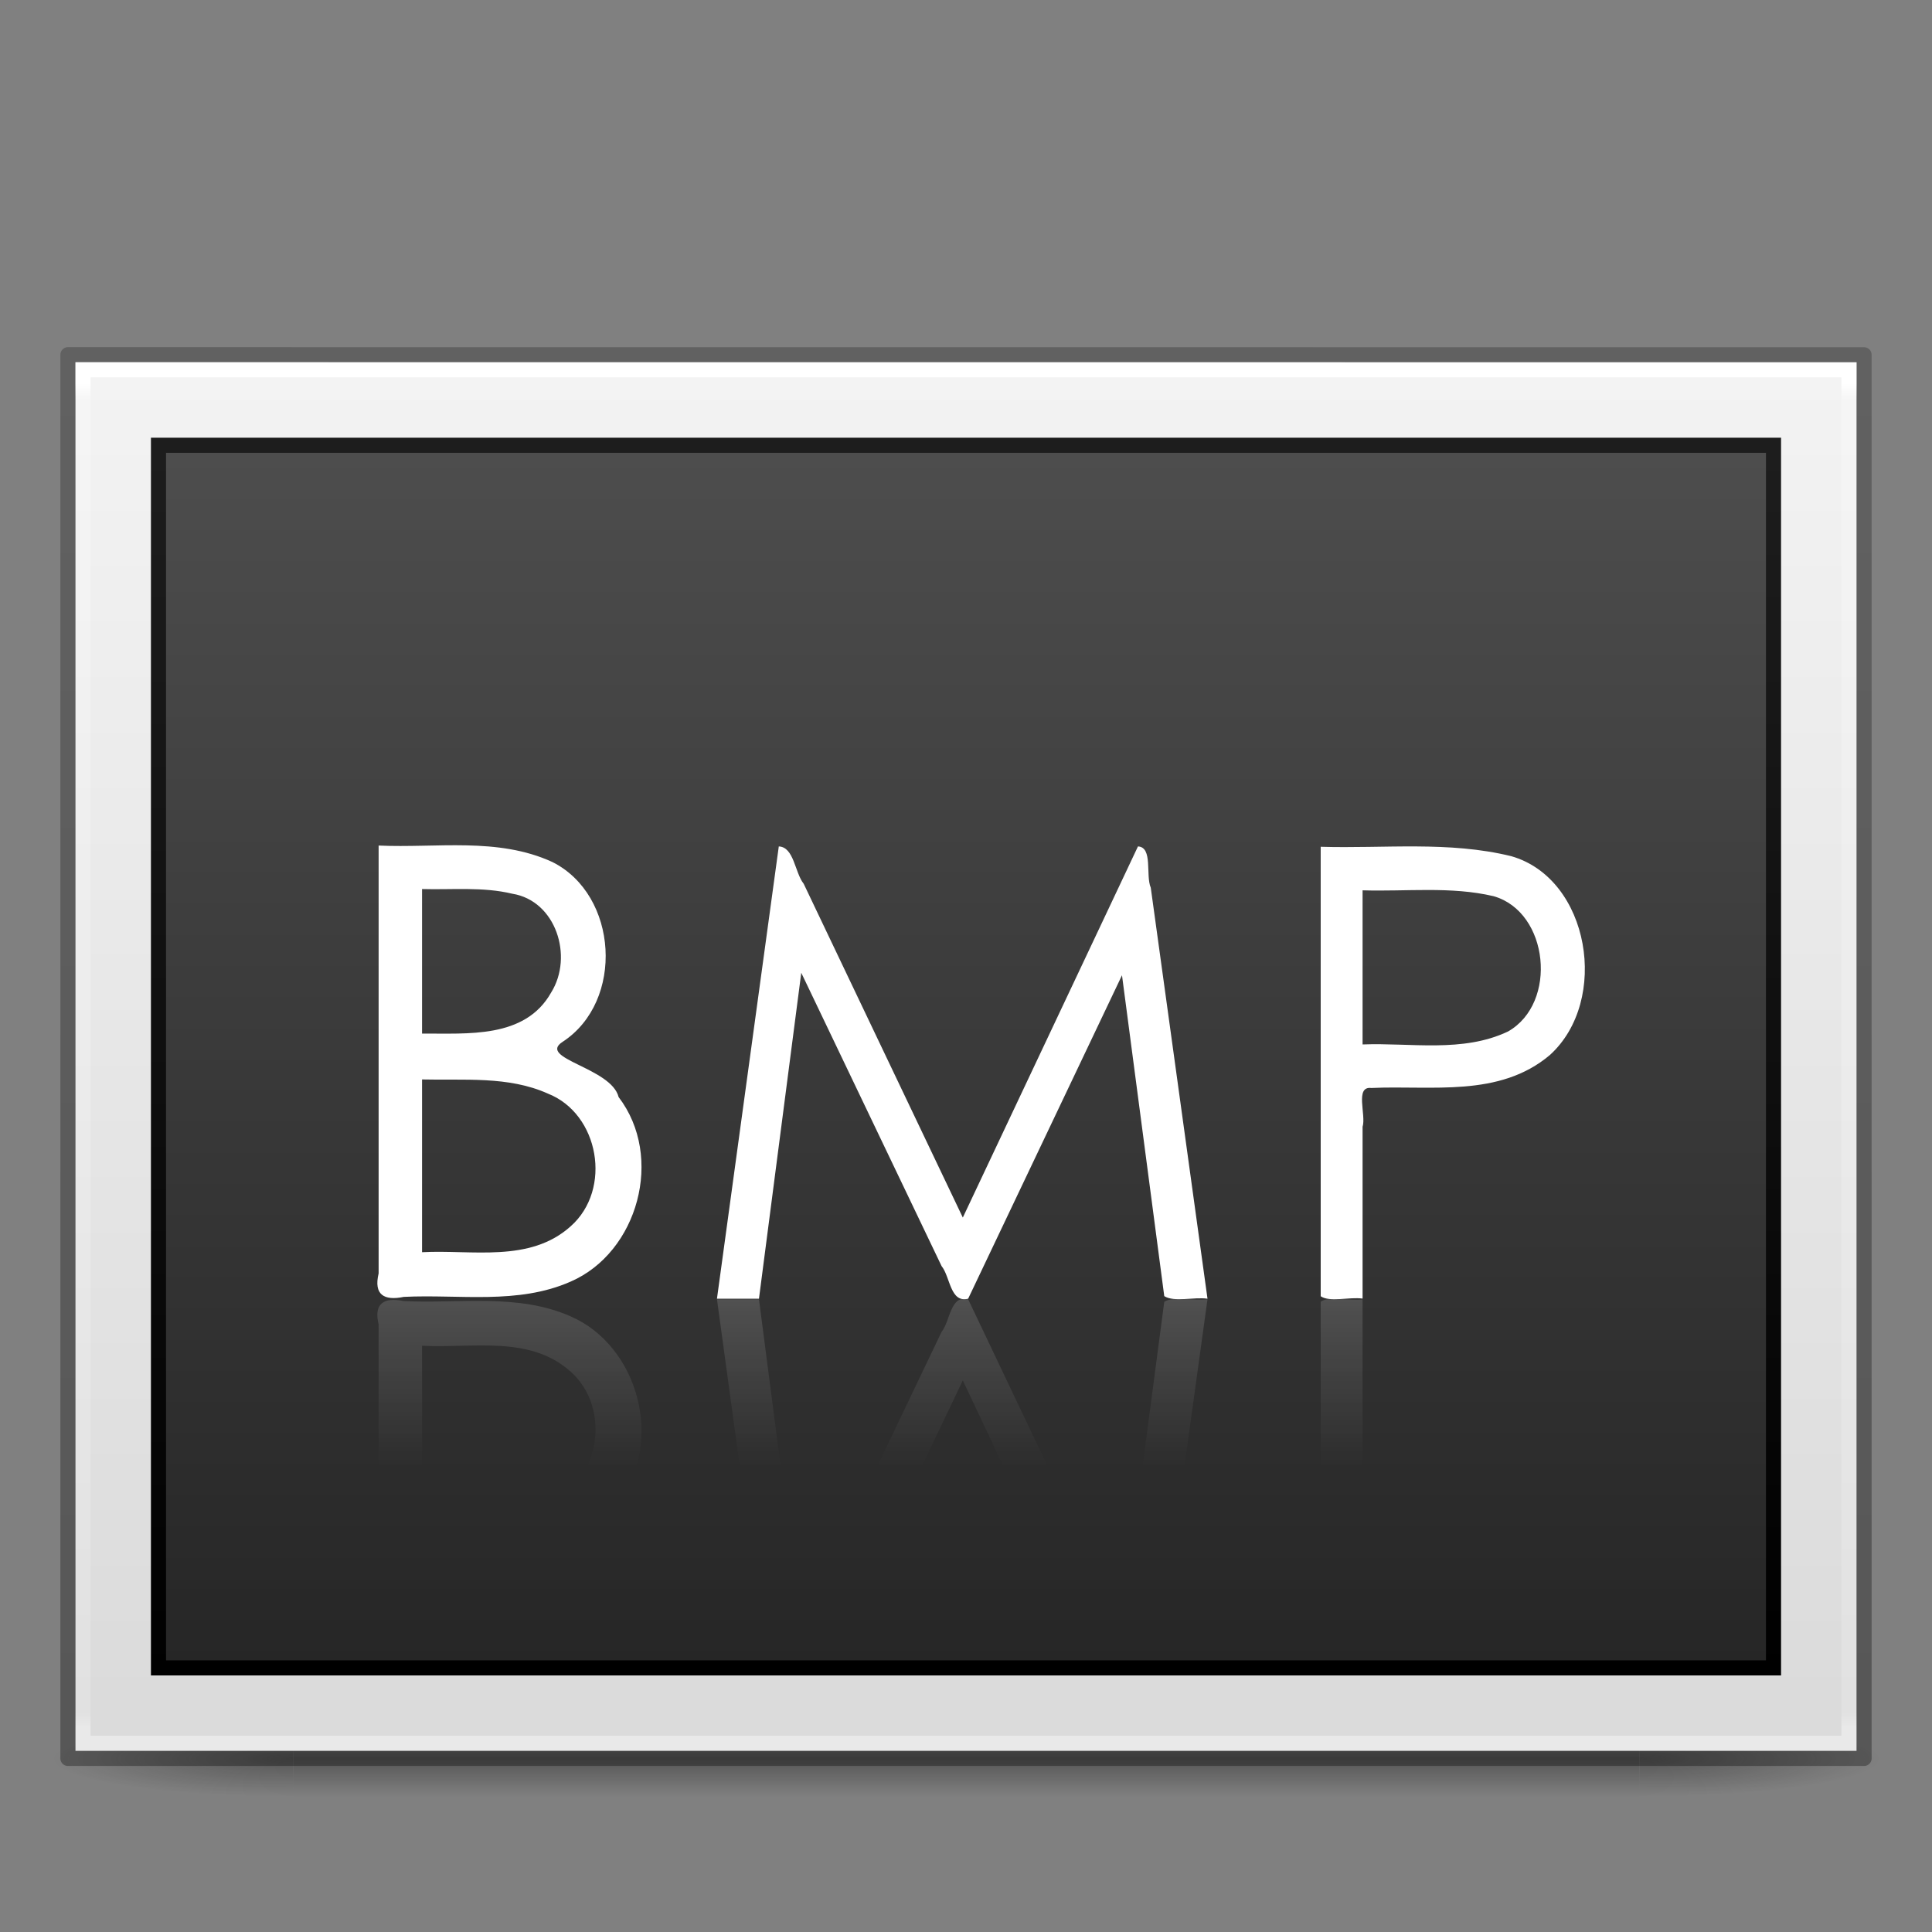 <?xml version="1.0" encoding="UTF-8" standalone="no"?>
<svg
   version="1.0"
   width="128"
   height="128"
   id="svg2453"
   sodipodi:docname="image-bmp.svg"
   inkscape:version="1.1.1 (3bf5ae0d25, 2021-09-20)"
   xmlns:inkscape="http://www.inkscape.org/namespaces/inkscape"
   xmlns:sodipodi="http://sodipodi.sourceforge.net/DTD/sodipodi-0.dtd"
   xmlns:xlink="http://www.w3.org/1999/xlink"
   xmlns="http://www.w3.org/2000/svg"
   xmlns:svg="http://www.w3.org/2000/svg"
   xmlns:rdf="http://www.w3.org/1999/02/22-rdf-syntax-ns#"
   xmlns:cc="http://creativecommons.org/ns#"
   xmlns:dc="http://purl.org/dc/elements/1.1/">
  <rect width="100%" height="100%" fill="#808080" stroke="none"/>
  <sodipodi:namedview
     pagecolor="#ffffff"
     bordercolor="#666666"
     borderopacity="1"
     objecttolerance="10"
     gridtolerance="10"
     guidetolerance="10"
     inkscape:pageopacity="0"
     inkscape:pageshadow="2"
     inkscape:window-width="1317"
     inkscape:window-height="890"
     id="namedview47"
     showgrid="false"
     inkscape:zoom="3.0976563"
     inkscape:cx="56.010087"
     inkscape:cy="79.092054"
     inkscape:window-x="601"
     inkscape:window-y="81"
     inkscape:window-maximized="0"
     inkscape:current-layer="svg2453"
     inkscape:pagecheckerboard="0" />
  <defs
     id="defs2455">
    <linearGradient
       id="linearGradient3104-6">
      <stop
         id="stop3106-3"
         style="stop-color:#000000;stop-opacity:0.318"
         offset="0" />
      <stop
         id="stop3108-9"
         style="stop-color:#000000;stop-opacity:0.24"
         offset="1" />
    </linearGradient>
    <linearGradient
       id="linearGradient3977-4">
      <stop
         id="stop3979-7"
         style="stop-color:#ffffff;stop-opacity:1"
         offset="0" />
      <stop
         id="stop3981-6"
         style="stop-color:#ffffff;stop-opacity:0.235"
         offset="0.012" />
      <stop
         id="stop3983-5"
         style="stop-color:#ffffff;stop-opacity:0.157"
         offset="0.988" />
      <stop
         id="stop3985-6"
         style="stop-color:#ffffff;stop-opacity:0.392"
         offset="1" />
    </linearGradient>
    <linearGradient
       id="linearGradient3600-9">
      <stop
         id="stop3602-3"
         style="stop-color:#f4f4f4;stop-opacity:1"
         offset="0" />
      <stop
         id="stop3604-7"
         style="stop-color:#dbdbdb;stop-opacity:1"
         offset="1" />
    </linearGradient>
    <linearGradient
       x1="-51.786"
       y1="50.786"
       x2="-51.786"
       y2="2.906"
       id="linearGradient3163"
       xlink:href="#linearGradient3104-6"
       gradientUnits="userSpaceOnUse"
       gradientTransform="matrix(2.745,0,0,1.891,184.395,16.15)" />
    <linearGradient
       x1="24"
       y1="5.864"
       x2="24"
       y2="42.1"
       id="linearGradient3166"
       xlink:href="#linearGradient3977-4"
       gradientUnits="userSpaceOnUse"
       gradientTransform="matrix(3.162,0,0,2.459,-11.892,10.973)" />
    <linearGradient
       x1="25.132"
       y1="0.985"
       x2="25.132"
       y2="47.013"
       id="linearGradient3169"
       xlink:href="#linearGradient3600-9"
       gradientUnits="userSpaceOnUse"
       gradientTransform="matrix(3.371,0,0,1.999,-16.914,18.957)" />
    <linearGradient
       x1="164.28"
       y1="241.651"
       x2="164.28"
       y2="156.784"
       id="linearGradient3077-9"
       xlink:href="#linearGradient4785-3-8"
       gradientUnits="userSpaceOnUse"
       gradientTransform="matrix(1.257,0,0,0.948,-146.481,-118.67)" />
    <linearGradient
       id="linearGradient4785-3-8">
      <stop
         id="stop4787-5-5"
         style="stop-color:#262626;stop-opacity:1"
         offset="0" />
      <stop
         id="stop4789-1-1"
         style="stop-color:#4d4d4d;stop-opacity:1"
         offset="1" />
    </linearGradient>
    <linearGradient
       x1="30.306"
       y1="6.942"
       x2="30.306"
       y2="36.269"
       id="linearGradient3079-1"
       xlink:href="#linearGradient3610-302-9-7-6"
       gradientUnits="userSpaceOnUse"
       gradientTransform="matrix(2.853,0,0,2.769,7.444,10.541)" />
    <linearGradient
       id="linearGradient3610-302-9-7-6">
      <stop
         id="stop3796-3-8-6"
         style="stop-color:#1d1d1d;stop-opacity:1"
         offset="0" />
      <stop
         id="stop3798-1-9-9"
         style="stop-color:#000000;stop-opacity:1"
         offset="1" />
    </linearGradient>
    <radialGradient
       gradientTransform="matrix(2.004,0,0,1.4,27.988,-17.4)"
       gradientUnits="userSpaceOnUse"
       xlink:href="#linearGradient3688-464-309-8"
       id="radialGradient4093-8"
       fy="43.5"
       fx="4.993"
       r="2.5"
       cy="43.5"
       cx="4.993" />
    <linearGradient
       id="linearGradient3688-464-309-8">
      <stop
         offset="0"
         style="stop-color:#181818;stop-opacity:1"
         id="stop2889-9" />
      <stop
         offset="1"
         style="stop-color:#181818;stop-opacity:0"
         id="stop2891-4" />
    </linearGradient>
    <radialGradient
       gradientTransform="matrix(2.004,0,0,1.4,-20.012,-104.4)"
       gradientUnits="userSpaceOnUse"
       xlink:href="#linearGradient3688-464-309-8"
       id="radialGradient4095-5"
       fy="43.5"
       fx="4.993"
       r="2.5"
       cy="43.5"
       cx="4.993" />
    <linearGradient
       gradientUnits="userSpaceOnUse"
       xlink:href="#linearGradient3702-501-757-0"
       id="linearGradient4097-9"
       y2="39.999"
       x2="25.058"
       y1="47.028"
       x1="25.058" />
    <linearGradient
       id="linearGradient3702-501-757-0">
      <stop
         offset="0"
         style="stop-color:#181818;stop-opacity:0"
         id="stop2895-0" />
      <stop
         offset="0.5"
         style="stop-color:#181818;stop-opacity:1"
         id="stop2897-2" />
      <stop
         offset="1"
         style="stop-color:#181818;stop-opacity:0"
         id="stop2899-6" />
    </linearGradient>
    <linearGradient
       x1="19.562"
       y1="-30.555"
       x2="19.562"
       y2="-35.126"
       id="linearGradient2618"
       xlink:href="#linearGradient3654-601"
       gradientUnits="userSpaceOnUse"
       gradientTransform="matrix(1.973,0,0,-2.028,15.996,17.528)" />
    <linearGradient
       id="linearGradient3654-601">
      <stop
         id="stop3808"
         style="stop-color:#ffffff;stop-opacity:1"
         offset="0" />
      <stop
         id="stop3810"
         style="stop-color:#ffffff;stop-opacity:0"
         offset="1" />
    </linearGradient>
    <linearGradient
       x1="19.562"
       y1="-30.555"
       x2="19.562"
       y2="-35.126"
       id="linearGradient2615"
       xlink:href="#linearGradient3654-601"
       gradientUnits="userSpaceOnUse"
       gradientTransform="matrix(2.034,0,0,-2.028,14.577,17.528)" />
    <linearGradient
       x1="19.562"
       y1="-30.555"
       x2="19.562"
       y2="-35.126"
       id="linearGradient2612"
       xlink:href="#linearGradient3654-601"
       gradientUnits="userSpaceOnUse"
       gradientTransform="matrix(1.973,0,0,-2.028,15.996,18.012)" />
    <linearGradient
       x1="24.286"
       y1="34"
       x2="24.286"
       y2="38.449"
       id="linearGradient20256"
       xlink:href="#linearGradient3654-601"
       gradientUnits="userSpaceOnUse"
       gradientTransform="matrix(2.5,0,0,2.5,5.25,1)" />
    <linearGradient
       x1="19.857"
       y1="33.986"
       x2="19.857"
       y2="38.431"
       id="linearGradient20332"
       xlink:href="#linearGradient3654-601"
       gradientUnits="userSpaceOnUse"
       gradientTransform="matrix(2.5,0,0,2.5,5,1.078)" />
  </defs>
  <g
     style="display:inline"
     id="g2036"
     transform="matrix(3.025,0,0,0.556,-8.6,92.889)">
    <g
       style="opacity:0.4"
       id="g3712"
       transform="matrix(1.053,0,0,1.286,-1.263,-13.429)">
      <rect
         style="fill:url(#radialGradient4093-8);fill-opacity:1;stroke:none"
         id="rect2801-5"
         y="40"
         x="38"
         height="7"
         width="5" />
      <rect
         style="fill:url(#radialGradient4095-5);fill-opacity:1;stroke:none"
         id="rect3696-7"
         transform="scale(-1)"
         y="-47"
         x="-10"
         height="7"
         width="5" />
      <rect
         style="fill:url(#linearGradient4097-9);fill-opacity:1;stroke:none"
         id="rect3700-7"
         y="40"
         x="10"
         height="7"
         width="28" />
    </g>
  </g>
  <path
     d="m 5,24 c 27.04,0 118,0.006 118,0.006 L 123,116 c 0,0 -78.667,0 -118,0 C 5,85.333 5,54.667 5,24.001 Z"
     id="path4160-6"
     style="display:inline;fill:url(#linearGradient3169);fill-opacity:1;stroke:none;stroke-width:1" />
  <rect
     width="107"
     height="81"
     x="10.5"
     y="29.5"
     id="rect3180"
     style="color:#000000;display:inline;overflow:visible;visibility:visible;fill:url(#linearGradient3077-9);fill-opacity:1;fill-rule:nonzero;stroke:url(#linearGradient3079-1);stroke-width:1;stroke-linecap:round;stroke-linejoin:miter;stroke-miterlimit:4;stroke-dasharray:none;stroke-dashoffset:0;stroke-opacity:1;marker:none;enable-background:accumulate" />
  <path
     d="M 122.5,115.5 H 5.5 V 24.5 H 122.5 Z"
     id="rect6741-1-8"
     style="fill:none;stroke:url(#linearGradient3166);stroke-width:1;stroke-linecap:round;stroke-linejoin:miter;stroke-miterlimit:4;stroke-dasharray:none;stroke-dashoffset:0;stroke-opacity:1" />
  <path
     d="m 4.5,23.5 c 27.269,0 119,0.006 119,0.006 L 123.5,116.5 c 0,0 -79.333,0 -119,0 0,-31 0,-62 0,-93 z"
     id="path4160-6-1"
     style="display:inline;fill:none;stroke:url(#linearGradient3163);stroke-width:1;stroke-linecap:butt;stroke-linejoin:round;stroke-miterlimit:4;stroke-dasharray:none;stroke-dashoffset:0;stroke-opacity:1" />
  <path
     d="m 25.085,56.02 c 0,9.451 0,18.894 0,28.345 -0.339,1.42 0.362,1.826 1.666,1.557 3.692,-0.183 7.559,0.531 11.054,-1.012 4.464,-1.936 6.212,-8.262 3.18,-12.226 -0.483,-1.955 -5.424,-2.55 -3.71,-3.66 4.114,-2.687 3.685,-9.731 -0.681,-11.914 -3.615,-1.662 -7.669,-0.913 -11.508,-1.09 z m 2.877,2.881 c 1.994,0.057 4.021,-0.16 5.981,0.311 2.892,0.467 4.059,4.157 2.574,6.541 -1.732,3.086 -5.563,2.701 -8.555,2.725 0,-3.191 0,-6.387 0,-9.578 z m 0,12.615 c 2.777,0.07 5.72,-0.237 8.328,0.934 3.407,1.332 4.293,6.345 1.514,8.799 -2.714,2.434 -6.526,1.534 -9.842,1.713 0,-3.822 0,-7.625 0,-11.447 z M 47.5,86.044 c 1.366,-9.989 2.731,-19.977 4.097,-29.966 1.016,0.044 1.054,1.728 1.65,2.475 3.514,7.371 7.028,14.742 10.542,22.113 3.868,-8.196 7.736,-16.392 11.604,-24.588 1.002,0.049 0.494,1.909 0.848,2.734 1.253,9.077 2.506,18.154 3.759,27.231 -0.897,-0.127 -2.212,0.245 -2.865,-0.171 -0.933,-7.086 -1.867,-14.173 -2.8,-21.259 -3.398,7.143 -6.795,14.287 -10.193,21.43 -1.195,0.299 -1.176,-1.439 -1.761,-2.164 -3.098,-6.476 -6.197,-12.953 -9.295,-19.429 -0.934,7.198 -1.869,14.395 -2.803,21.593 -0.928,0 -1.856,0 -2.783,0 z m 40,-29.942 c 0,9.92 0,19.857 0,29.777 0.599,0.415 1.902,0.032 2.774,0.156 0,-3.777 0,-7.604 0,-11.381 0.251,-0.789 -0.534,-2.709 0.584,-2.572 3.981,-0.186 8.474,0.651 11.824,-2.183 3.982,-3.609 2.644,-11.685 -2.555,-13.174 -4.137,-1.018 -8.413,-0.497 -12.627,-0.624 z m 2.774,2.884 c 2.891,0.091 5.845,-0.28 8.685,0.39 3.665,1.05 4.267,7.085 0.949,8.964 -3.005,1.425 -6.442,0.733 -9.634,0.857 0,-3.391 0,-6.82 0,-10.212 z"
     id="path20306"
     style="font-style:normal;font-variant:normal;font-weight:normal;font-stretch:normal;font-size:16.707px;font-family:'Century Gothic';-inkscape-font-specification:'Century Gothic';fill:#ffffff;fill-opacity:1;stroke:none;stroke-width:1" />
  <path
     d="m 25.085,116.102 c 0,-9.451 0,-18.894 0,-28.345 -0.339,-1.42 0.362,-1.826 1.666,-1.557 3.692,0.183 7.559,-0.531 11.054,1.012 4.464,1.936 6.212,8.262 3.18,12.226 -0.483,1.955 -5.424,2.55 -3.71,3.66 4.114,2.687 3.685,9.731 -0.681,11.914 -3.615,1.662 -7.669,0.913 -11.508,1.09 z m 2.877,-2.881 c 1.994,-0.057 4.021,0.161 5.981,-0.311 2.892,-0.467 4.059,-4.157 2.574,-6.541 -1.732,-3.086 -5.563,-2.701 -8.555,-2.725 0,3.191 0,6.387 0,9.578 z m 0,-12.615 c 2.777,-0.07 5.72,0.237 8.328,-0.934 3.407,-1.332 4.293,-6.345 1.514,-8.799 -2.714,-2.434 -6.526,-1.534 -9.842,-1.713 0,3.822 0,7.625 0,11.447 z M 47.5,86.078 c 1.366,9.989 2.731,19.977 4.097,29.966 1.016,-0.044 1.054,-1.728 1.65,-2.475 3.514,-7.371 7.028,-14.742 10.542,-22.113 3.868,8.196 7.736,16.392 11.604,24.588 1.002,-0.049 0.494,-1.909 0.848,-2.734 1.253,-9.077 2.506,-18.154 3.759,-27.231 -0.897,0.127 -2.212,-0.245 -2.865,0.171 -0.933,7.086 -1.867,14.173 -2.8,21.259 -3.398,-7.143 -6.795,-14.287 -10.193,-21.43 -1.195,-0.299 -1.176,1.439 -1.761,2.164 -3.098,6.476 -6.197,12.953 -9.295,19.429 -0.934,-7.198 -1.869,-14.395 -2.803,-21.593 -0.928,0 -1.856,0 -2.783,0 z m 40,29.942 c 0,-9.92 0,-19.857 0,-29.777 0.599,-0.415 1.902,-0.032 2.774,-0.156 0,3.777 0,7.604 0,11.381 0.251,0.789 -0.534,2.709 0.584,2.572 3.981,0.186 8.474,-0.651 11.824,2.183 3.982,3.609 2.644,11.685 -2.555,13.174 -4.137,1.018 -8.413,0.497 -12.627,0.624 z m 2.774,-2.884 c 2.891,-0.091 5.845,0.28 8.685,-0.39 3.665,-1.05 4.267,-7.085 0.949,-8.964 -3.005,-1.425 -6.442,-0.733 -9.634,-0.857 0,3.391 0,6.82 0,10.212 z"
     id="path20311"
     style="font-style:normal;font-variant:normal;font-weight:normal;font-stretch:normal;font-size:16.707px;font-family:'Century Gothic';-inkscape-font-specification:'Century Gothic';opacity:0.15;fill:url(#linearGradient20332);fill-opacity:1;stroke:none;stroke-width:1" />
</svg>
